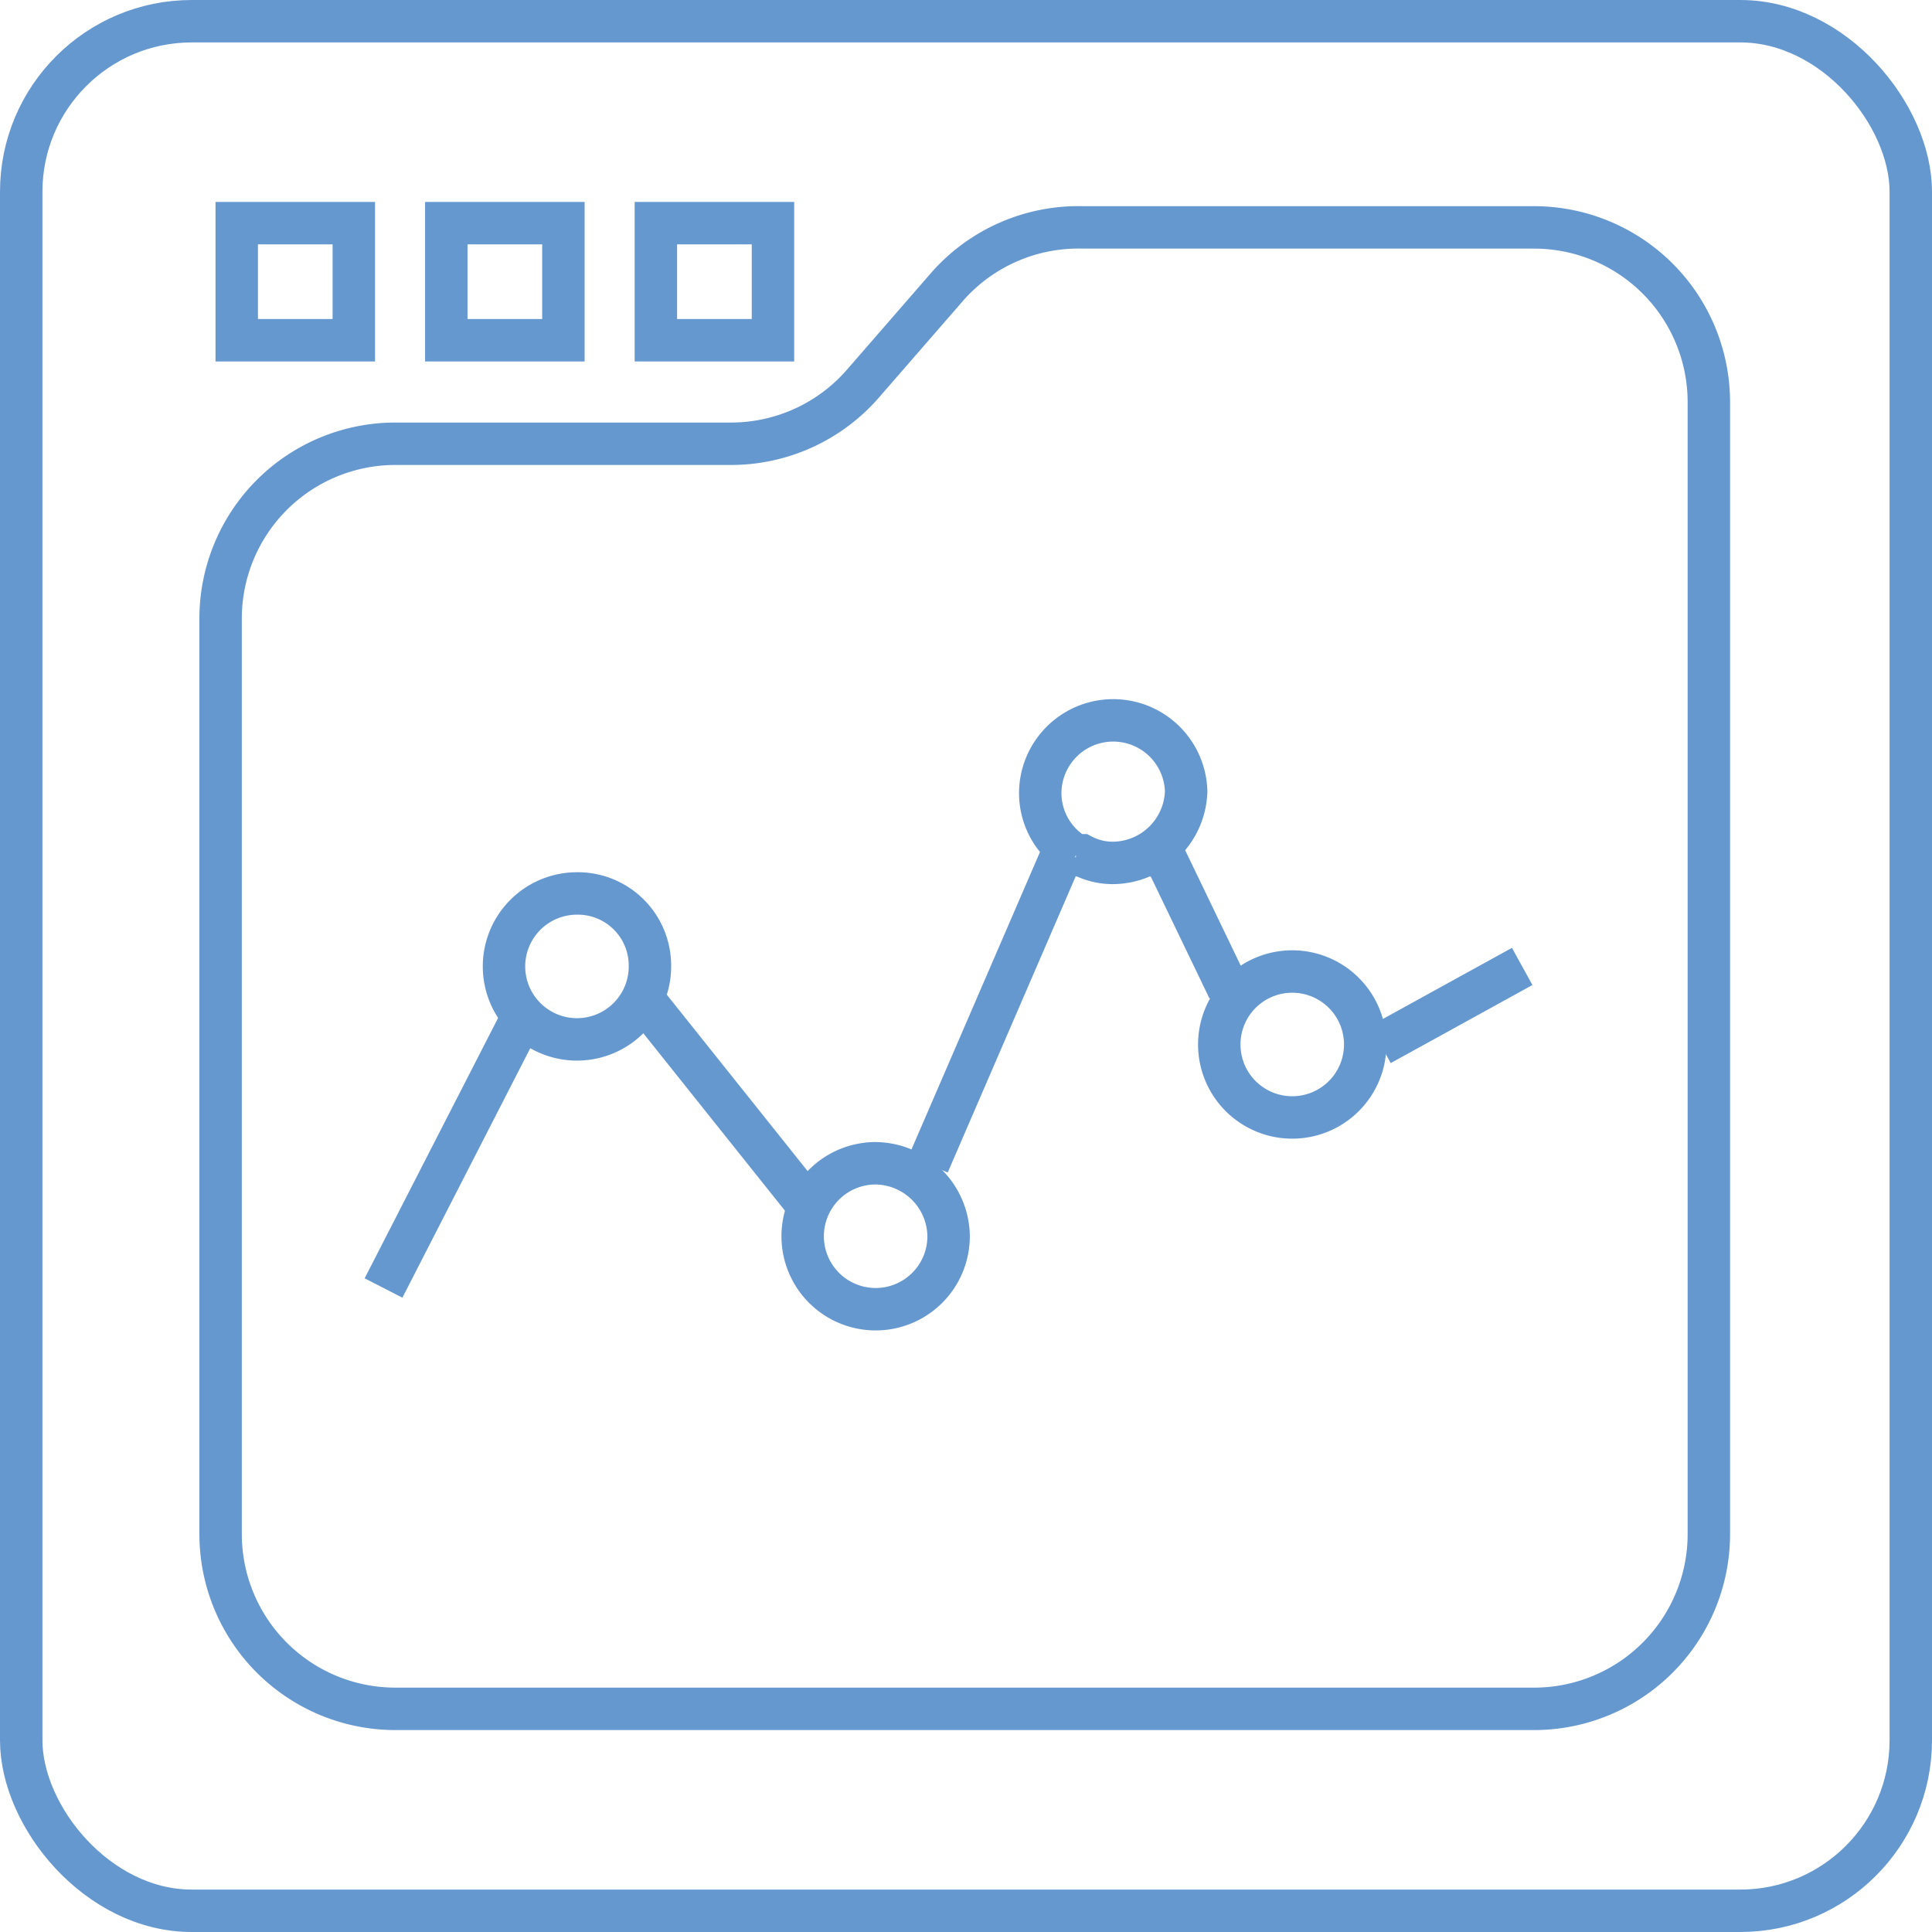 <svg id="Слой_1" data-name="Слой 1" xmlns="http://www.w3.org/2000/svg" viewBox="0 0 22.77 22.77"><defs><style>.cls-1{fill:none;stroke:#6698d0;stroke-miterlimit:10;stroke-width:0.5px;}</style></defs><title>svg-04</title><rect class="cls-1" x="0.25" y="0.25" width="22.27" height="22.27" rx="2.01" ry="2.01"/><path class="cls-1" d="M146.2,80.62l-1,1.15a2.06,2.06,0,0,1-1.57.72h-3.95a2.06,2.06,0,0,0-2.06,2.06V95.34a2.06,2.06,0,0,0,2.06,2.06H153.1a2.06,2.06,0,0,0,2.06-2.06V82a2.06,2.06,0,0,0-2.06-2.06h-5.32A2.06,2.06,0,0,0,146.2,80.62Z" transform="translate(-135.02 -77.26)"/><line class="cls-1" x1="16.27" y1="12.31" x2="17.94" y2="11.39"/><line class="cls-1" x1="13.7" y1="10.04" x2="14.48" y2="11.66"/><line class="cls-1" x1="10.94" y1="13.72" x2="12.53" y2="10.04"/><line class="cls-1" x1="7.64" y1="11.85" x2="9.46" y2="14.13"/><line class="cls-1" x1="4.52" y1="15.18" x2="6.15" y2="12"/><path class="cls-1" d="M146.2,91.83a.86.86,0,1,1-.86-.86A.87.87,0,0,1,146.2,91.83Z" transform="translate(-135.02 -77.26)"/><path class="cls-1" d="M142.68,88.64a.86.86,0,1,1-.86-.85A.85.85,0,0,1,142.68,88.64Z" transform="translate(-135.02 -77.26)"/><path class="cls-1" d="M149,86.57a.87.87,0,0,1-.86.86.78.78,0,0,1-.37-.09l-.07,0a.85.85,0,0,1-.42-.73.86.86,0,0,1,1.72,0Z" transform="translate(-135.02 -77.26)"/><path class="cls-1" d="M151.11,89.57a.86.86,0,1,1-.86-.86A.86.86,0,0,1,151.11,89.57Z" transform="translate(-135.02 -77.26)"/><rect class="cls-1" x="2.79" y="2.63" width="1.38" height="1.38"/><rect class="cls-1" x="5.26" y="2.63" width="1.38" height="1.38"/><rect class="cls-1" x="7.73" y="2.63" width="1.38" height="1.38"/></svg>